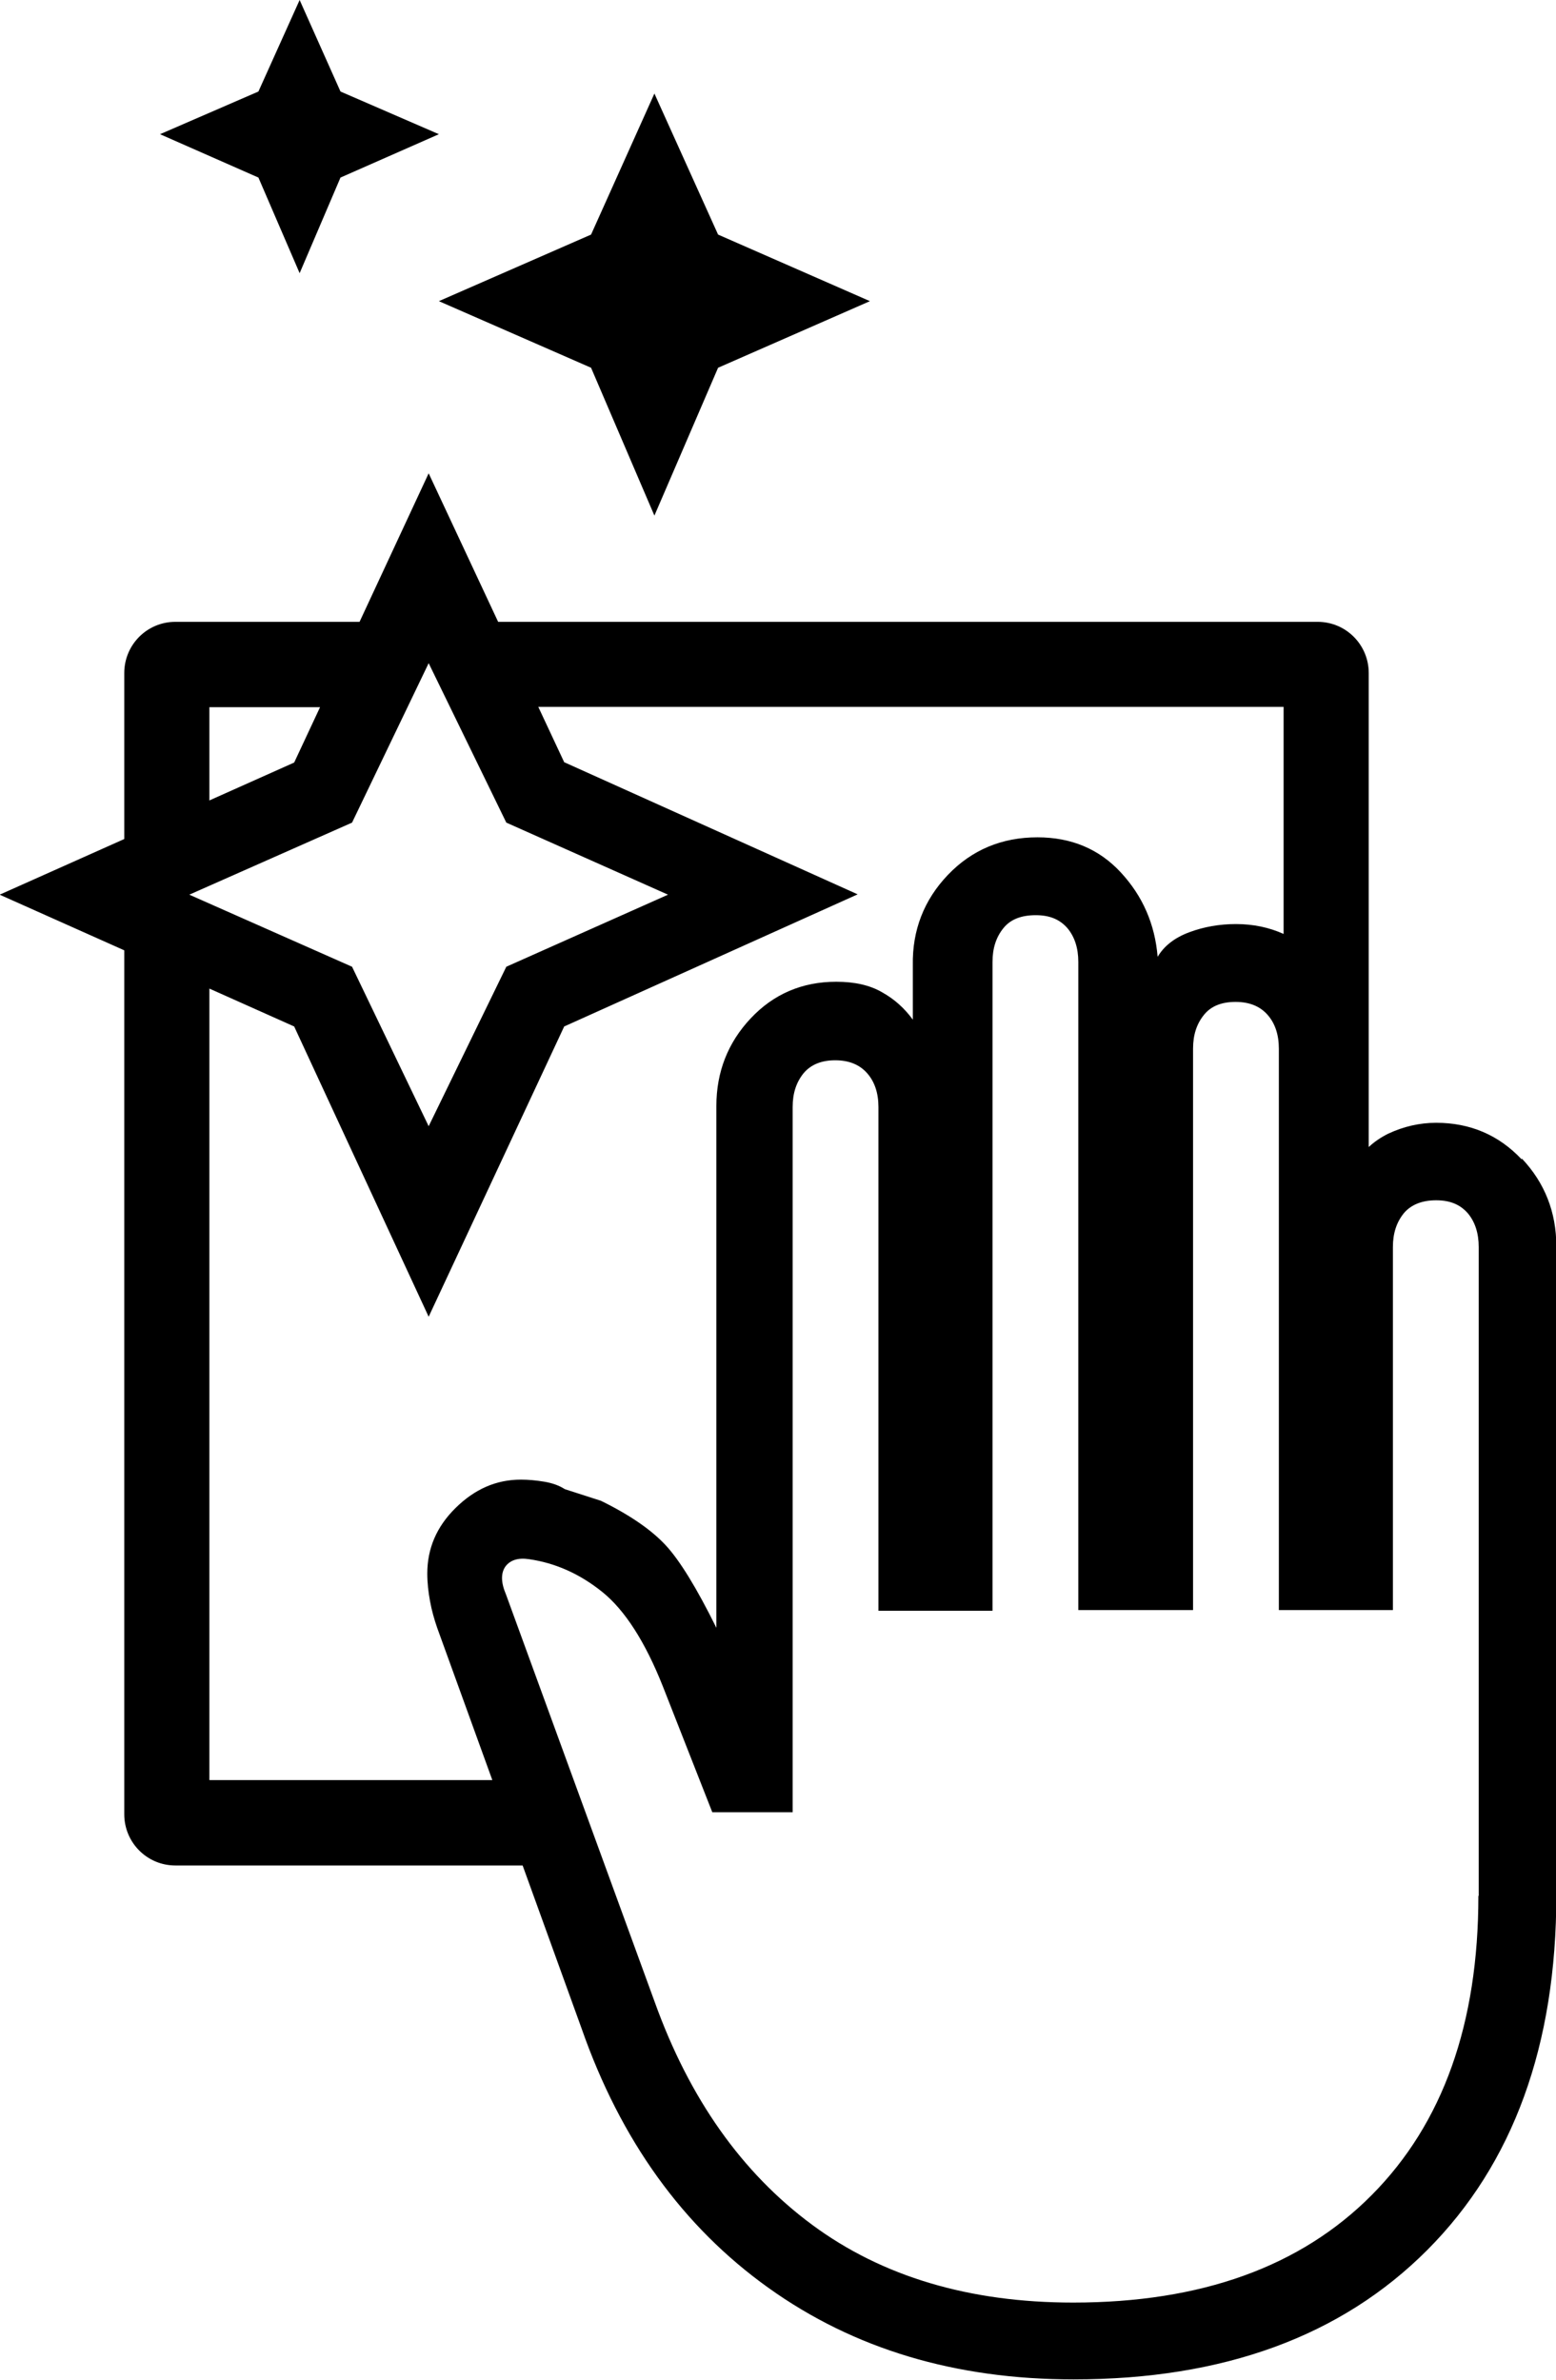 <svg width="51" height="78" viewBox="0 0 51 78" fill="none" xmlns="http://www.w3.org/2000/svg">
<g clip-path="url(#clip0_1583_3593)">
<path d="M49.873 37.999C49.125 37.205 48.188 36.802 47.072 36.802C46.525 36.802 46 36.925 45.498 37.16C45.253 37.283 45.041 37.428 44.862 37.596V22.061C44.862 21.132 44.114 20.382 43.188 20.382H16.327L14.05 15.514L11.785 20.382H5.747C4.821 20.382 4.073 21.132 4.073 22.061V27.501L-0.011 29.325L4.073 31.149V59.466C4.073 60.395 4.821 61.145 5.747 61.145H17.13L19.061 66.484C20.344 70.155 22.386 72.987 25.188 74.99C27.989 76.994 31.314 77.99 35.187 77.99C40.097 77.99 43.958 76.579 46.782 73.748C49.594 70.927 51.011 67.044 51.011 62.119V40.853C51.011 39.734 50.632 38.772 49.884 37.977L49.873 37.999ZM14.753 23.18L16.595 26.963L21.895 29.325L16.595 31.687L14.05 36.914L11.539 31.687L6.205 29.325L11.539 26.963L14.05 21.737L14.753 23.18ZM6.863 23.18H10.49L9.642 24.994L6.863 26.236V23.18ZM6.863 58.347V32.403L9.642 33.645L14.05 43.159L18.492 33.645L28.111 29.314L18.492 24.983L17.643 23.169H42.072V30.612C41.603 30.4 41.079 30.288 40.51 30.288C39.974 30.288 39.461 30.377 38.981 30.556C38.501 30.735 38.155 31.004 37.943 31.362C37.854 30.288 37.452 29.37 36.738 28.598C36.024 27.825 35.108 27.445 34.004 27.445C32.832 27.445 31.85 27.859 31.069 28.676C30.288 29.493 29.897 30.489 29.919 31.642V33.422C29.651 33.052 29.317 32.75 28.915 32.526C28.513 32.291 28.011 32.179 27.408 32.179C26.292 32.179 25.355 32.582 24.607 33.377C23.859 34.171 23.48 35.134 23.48 36.253V53.355C22.833 52.046 22.275 51.139 21.817 50.647C21.36 50.154 20.657 49.662 19.697 49.192L18.514 48.811C18.324 48.688 18.101 48.61 17.833 48.565C17.565 48.52 17.309 48.498 17.074 48.498C16.26 48.498 15.557 48.811 14.932 49.427C14.307 50.042 14.005 50.759 14.005 51.576C14.005 51.878 14.039 52.18 14.095 52.482C14.15 52.784 14.229 53.064 14.329 53.355L16.137 58.347H6.874H6.863ZM48.456 62.141C48.456 66.327 47.295 69.596 44.962 71.946C42.63 74.296 39.371 75.472 35.175 75.472C31.772 75.472 28.915 74.621 26.616 72.92C24.317 71.218 22.598 68.79 21.46 65.622L16.583 52.258C16.416 51.867 16.416 51.565 16.561 51.352C16.717 51.139 16.974 51.05 17.342 51.106C18.201 51.229 19.005 51.587 19.741 52.18C20.478 52.773 21.148 53.814 21.728 55.28L23.346 59.399H25.98V36.287C25.98 35.828 26.103 35.47 26.337 35.179C26.571 34.899 26.917 34.753 27.375 34.753C27.832 34.753 28.178 34.899 28.424 35.179C28.669 35.459 28.792 35.828 28.792 36.287V52.796H32.531V31.53C32.531 31.071 32.653 30.713 32.888 30.422C33.122 30.131 33.479 29.997 33.948 29.997C34.417 29.997 34.74 30.142 34.986 30.422C35.22 30.702 35.343 31.071 35.343 31.53V52.773H39.104V34.373C39.104 33.914 39.226 33.556 39.461 33.265C39.695 32.974 40.041 32.84 40.499 32.84C40.956 32.84 41.302 32.985 41.548 33.265C41.793 33.545 41.916 33.914 41.916 34.373V52.773H45.654V40.876C45.654 40.417 45.777 40.059 46.011 39.768C46.246 39.488 46.603 39.342 47.072 39.342C47.54 39.342 47.864 39.488 48.11 39.768C48.344 40.047 48.467 40.417 48.467 40.876V62.141H48.456Z" fill="black"/>
<path d="M21.449 16.9L23.536 12.054L28.513 9.871L23.536 7.689L21.449 3.066L19.373 7.689L14.385 9.871L19.373 12.054L21.449 16.9Z" fill="black"/>
<path d="M9.821 8.954L11.16 5.82L14.385 4.399L11.16 3L9.821 0L8.47 3L5.245 4.399L8.47 5.82L9.821 8.954Z" fill="black"/>
</g>
<defs>
<clipPath id="clip0_1583_3593">
<rect width="51" height="78" fill="white"/>
</clipPath>
</defs>
</svg>
